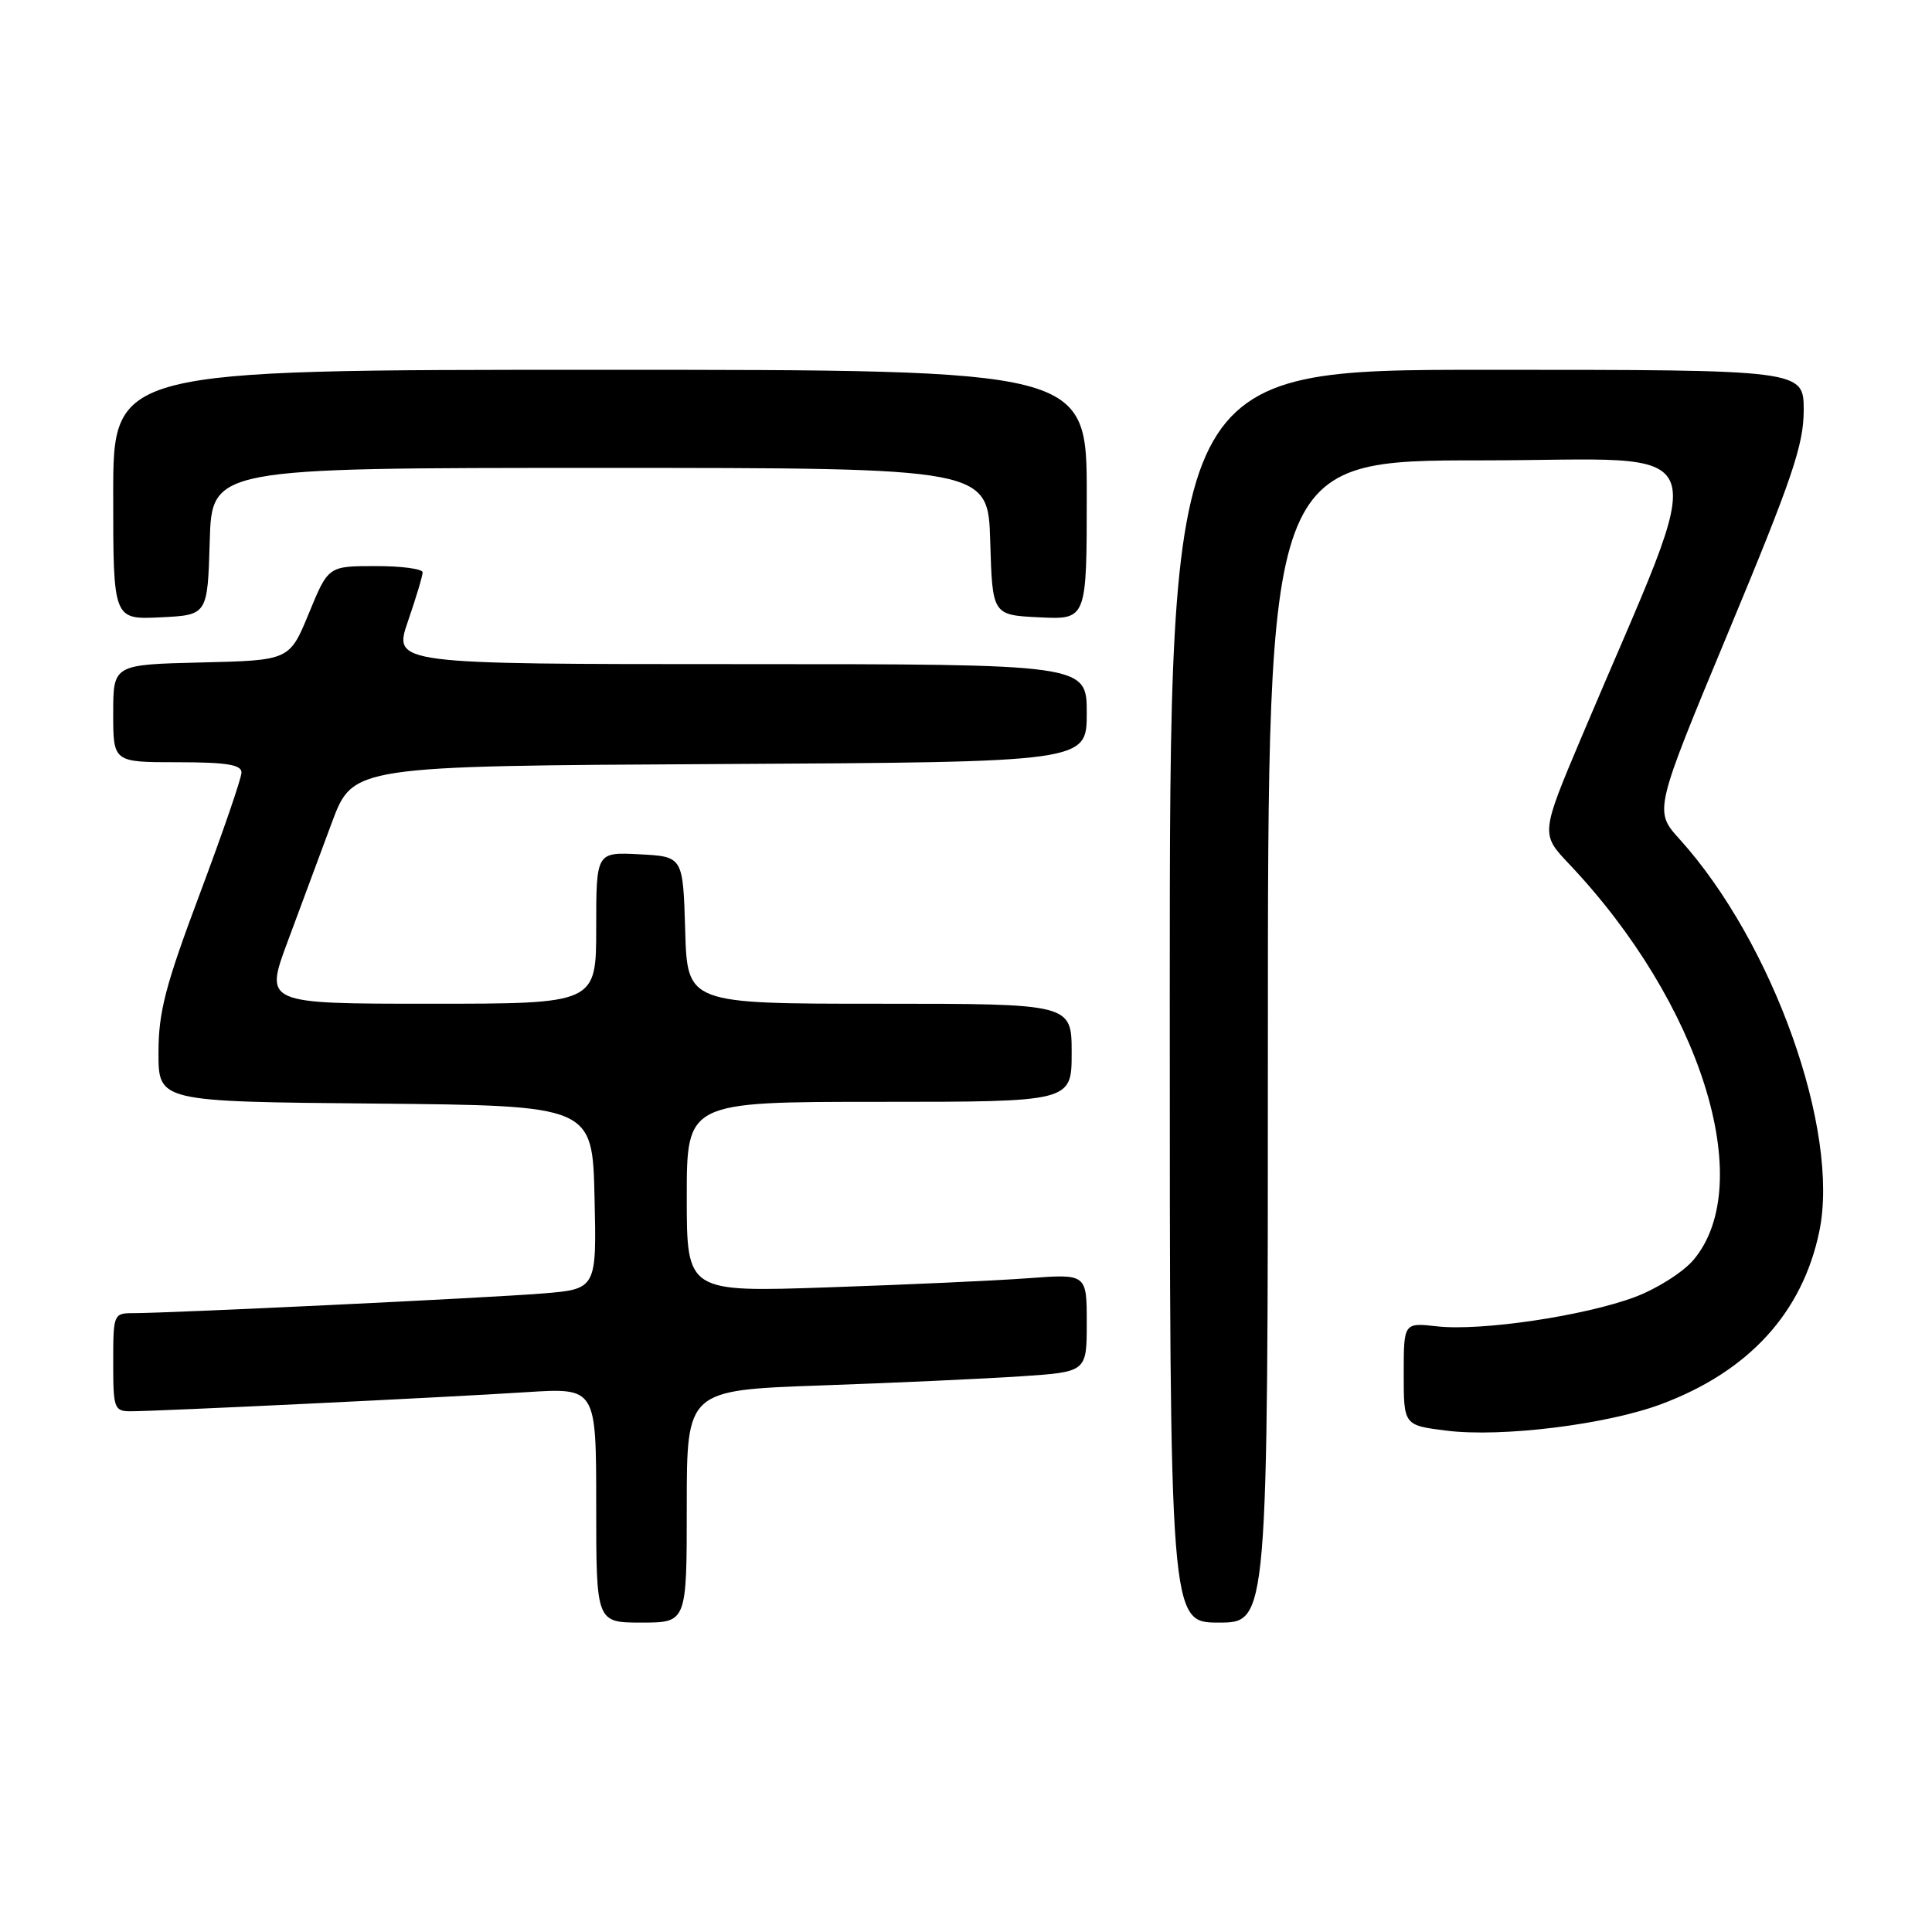 <?xml version="1.0" encoding="UTF-8" standalone="no"?>
<!DOCTYPE svg PUBLIC "-//W3C//DTD SVG 1.1//EN" "http://www.w3.org/Graphics/SVG/1.1/DTD/svg11.dtd" >
<svg xmlns="http://www.w3.org/2000/svg" xmlns:xlink="http://www.w3.org/1999/xlink" version="1.1" viewBox="0 0 256 256">
 <g >
 <path fill="currentColor"
d=" M 91.00 199.61 C 91.00 184.21 91.00 184.21 108.75 183.58 C 118.51 183.24 130.44 182.69 135.25 182.37 C 144.00 181.79 144.00 181.79 144.00 175.29 C 144.00 168.79 144.00 168.79 136.25 169.37 C 131.99 169.69 120.06 170.23 109.75 170.58 C 91.00 171.22 91.00 171.22 91.00 158.61 C 91.00 146.00 91.00 146.00 116.50 146.00 C 142.00 146.00 142.00 146.00 142.00 139.50 C 142.00 133.00 142.00 133.00 116.54 133.00 C 91.07 133.00 91.07 133.00 90.79 123.25 C 90.50 113.50 90.50 113.50 84.75 113.20 C 79.00 112.90 79.00 112.90 79.00 122.95 C 79.00 133.00 79.00 133.00 57.03 133.00 C 35.05 133.00 35.05 133.00 38.12 124.75 C 39.81 120.21 42.44 113.12 43.97 109.00 C 46.76 101.50 46.76 101.50 95.38 101.24 C 144.00 100.98 144.00 100.98 144.00 94.49 C 144.00 88.00 144.00 88.00 98.05 88.00 C 52.11 88.00 52.11 88.00 54.05 82.34 C 55.12 79.23 56.00 76.31 56.00 75.84 C 56.00 75.38 53.19 75.00 49.75 75.01 C 43.50 75.01 43.50 75.01 40.93 81.26 C 38.36 87.50 38.36 87.50 26.68 87.78 C 15.00 88.06 15.00 88.06 15.00 94.53 C 15.00 101.00 15.00 101.00 23.50 101.00 C 29.99 101.00 32.00 101.32 32.00 102.36 C 32.00 103.10 29.52 110.31 26.50 118.37 C 21.91 130.60 21.00 134.09 21.00 139.49 C 21.00 145.97 21.00 145.97 49.75 146.23 C 78.50 146.50 78.50 146.50 78.78 158.66 C 79.06 170.82 79.06 170.82 71.78 171.40 C 64.45 171.99 22.50 174.00 17.62 174.00 C 15.06 174.00 15.00 174.15 15.00 180.50 C 15.00 186.66 15.12 187.00 17.35 187.00 C 20.85 187.00 59.08 185.16 69.75 184.47 C 79.00 183.88 79.00 183.88 79.00 199.44 C 79.00 215.00 79.00 215.00 85.00 215.00 C 91.00 215.00 91.00 215.00 91.00 199.61 Z  M 168.00 138.00 C 168.00 61.00 168.00 61.00 196.44 61.00 C 228.28 61.00 226.79 56.89 209.63 97.50 C 204.14 110.50 204.14 110.50 207.93 114.50 C 225.36 132.90 232.89 156.85 224.40 166.94 C 223.03 168.56 219.54 170.78 216.64 171.86 C 209.95 174.37 196.23 176.40 190.44 175.75 C 186.00 175.25 186.00 175.25 186.00 182.05 C 186.00 188.86 186.00 188.86 191.68 189.57 C 198.99 190.48 212.91 188.76 220.14 186.05 C 231.73 181.71 238.83 173.95 241.07 163.16 C 243.83 149.85 234.94 124.90 222.55 111.19 C 219.16 107.44 219.16 107.44 229.08 83.60 C 237.46 63.47 239.00 58.93 239.00 54.38 C 239.00 49.00 239.00 49.00 197.00 49.00 C 155.00 49.00 155.00 49.00 155.00 132.00 C 155.00 215.00 155.00 215.00 161.50 215.00 C 168.00 215.00 168.00 215.00 168.00 138.00 Z  M 27.79 71.75 C 28.07 62.00 28.07 62.00 79.50 62.00 C 130.93 62.00 130.93 62.00 131.21 71.75 C 131.50 81.50 131.50 81.50 137.75 81.80 C 144.00 82.10 144.00 82.10 144.00 65.55 C 144.00 49.00 144.00 49.00 79.50 49.00 C 15.00 49.00 15.00 49.00 15.00 65.55 C 15.00 82.10 15.00 82.10 21.25 81.80 C 27.50 81.50 27.50 81.50 27.79 71.75 Z "/>
</g>
</svg>